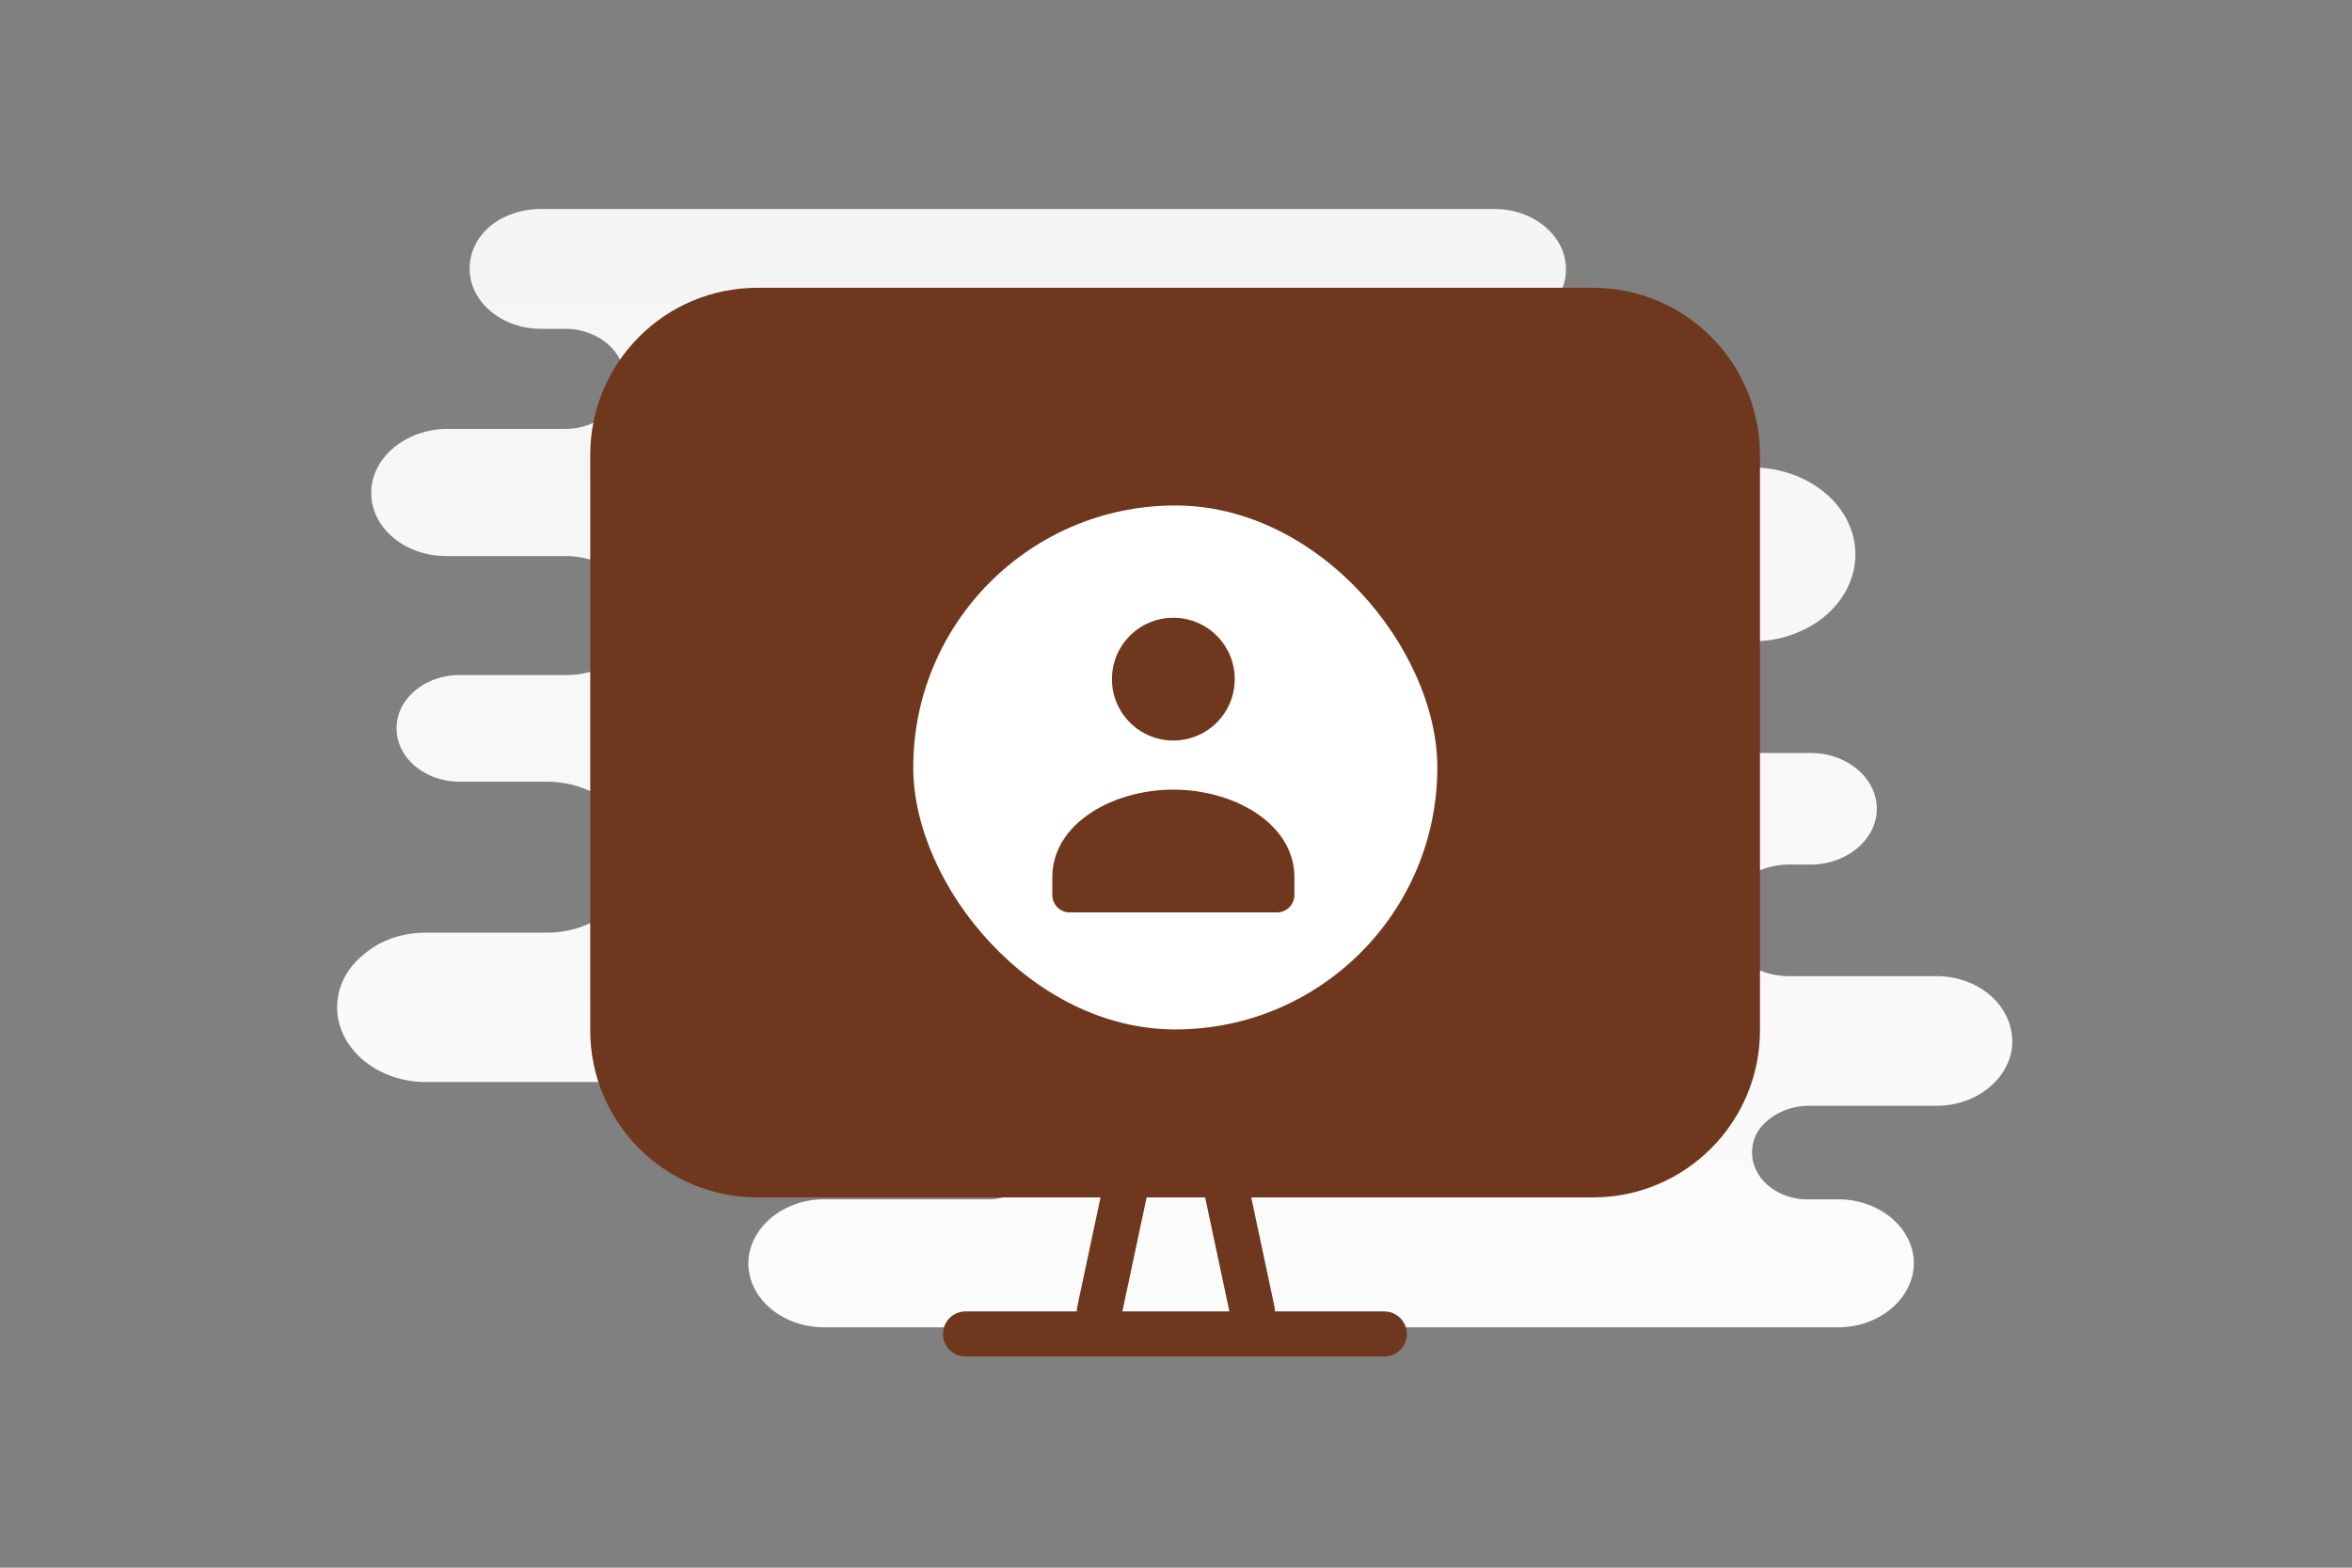 <svg width="900" height="600" viewBox="0 0 900 600" fill="none" xmlns="http://www.w3.org/2000/svg"><rect x="0" y="0" width="900" height="600" fill="#808080" stroke="none"/><path fill="transparent" d="M0 0h900v600H0z"/><path d="M740.915 373.602h-56.307c-13.797 0-25.357-9.42-25.357-21.353 0-5.966 2.983-11.304 7.458-15.072 4.475-3.768 10.814-6.28 17.899-6.28h8.204c7.084 0 13.424-2.513 17.898-6.281 4.475-3.768 7.458-9.106 7.458-15.072 0-11.619-11.187-21.353-25.356-21.353h-171.95c-4.51 0-7.411-5.538-7.411-10.049 0-11.304-10.814-20.411-24.238-20.411h-63.98a6.123 6.123 0 1 1 0-12.246h245.205c10.814 0 20.882-3.768 27.967-9.734 7.085-5.967 11.56-14.445 11.56-23.551 0-18.527-17.899-33.286-39.527-33.286H543.814c-19.888 0-39.561-15.386-59.449-15.386h-70.653c-10.405 0-18.841-8.436-18.841-18.841 0-10.406 8.436-18.841 18.841-18.841h158.283c7.458 0 14.543-2.512 19.39-6.594 4.848-4.083 7.831-9.735 7.831-16.329 0-12.56-12.306-22.923-27.221-22.923H206.934c-7.458 0-14.542 2.512-19.39 6.594-4.848 4.082-7.831 9.735-7.831 16.329 0 12.56 12.306 22.923 27.221 22.923h9.323c12.305 0 22.746 8.478 22.746 19.155 0 5.338-2.61 10.048-6.712 13.502-4.102 3.454-9.695 5.653-16.034 5.653h-45.12c-7.831 0-15.289 2.826-20.509 7.222-5.221 4.396-8.577 10.362-8.577 17.271 0 13.502 13.051 24.179 28.713 24.179h45.865c14.916 0 27.221 10.362 27.221 22.923 0 6.28-2.983 11.932-7.83 16.014-4.848 4.082-11.56 6.594-19.018 6.594h-41.018c-6.712 0-12.678 2.199-17.153 5.967-4.474 3.768-7.085 8.792-7.085 14.444 0 11.305 10.814 20.411 24.238 20.411h33.188c19.017 0 34.306 12.875 34.306 28.889 0 7.851-3.729 15.387-10.068 20.411-6.34 5.339-14.916 8.479-24.238 8.479h-46.239c-9.322 0-17.899 3.14-23.865 8.478-6.339 5.024-10.068 12.247-10.068 20.097 0 15.701 15.289 28.575 33.933 28.575h142.763c15.774 0 31.265 8.792 47.039 8.792h25.945c9.972 0 18.056 8.084 18.056 18.056 0 9.972-8.084 18.056-18.056 18.056h-63.234c-8.204 0-15.289 2.826-20.509 7.222-5.221 4.396-8.577 10.677-8.577 17.271 0 13.503 13.051 24.493 29.086 24.493h387.807c8.203 0 15.288-2.826 20.509-7.222 5.22-4.396 8.576-10.677 8.576-17.271 0-13.503-13.051-24.493-29.085-24.493h-11.56c-11.933 0-21.255-8.164-21.255-17.899 0-5.024 2.237-9.42 6.339-12.56 3.729-3.14 9.322-5.339 15.289-5.339h48.849c8.203 0 15.288-2.826 20.509-7.222 5.22-4.396 8.576-10.676 8.576-17.271 0-14.13-13.051-25.121-29.085-25.121z" fill="url(#a)"/><path d="m460.906 415.654 18.341 86.258m-40.246-86.258-18.341 86.258m-51.196 8.636h160.238" stroke="#6f381e" stroke-width="17.25" stroke-linecap="round" stroke-linejoin="round"/><path fill-rule="evenodd" clip-rule="evenodd" d="M609.524 458.279H289.79c-35.311 0-63.932-28.621-63.932-63.932V174.079c0-35.311 28.621-63.932 63.932-63.932h319.709c35.336 0 63.957 28.621 63.957 63.932v220.243c0 35.336-28.621 63.957-63.932 63.957z" fill="#6f381e"/><rect x="349.457" y="193.457" width="200.543" height="200.543" rx="100.272" fill="#fff"/><path fill-rule="evenodd" clip-rule="evenodd" d="M495.302 335.792v6.705c0 3.701-2.964 6.705-6.617 6.705h-79.399c-3.653 0-6.617-3.004-6.617-6.705v-6.812c0-20.289 22.881-33.471 46.317-33.471s46.316 13.188 46.316 33.471m-29.71-92.374c9.175 9.175 9.175 24.051 0 33.226-9.175 9.174-24.05 9.174-33.225 0-9.175-9.175-9.175-24.051 0-33.226s24.05-9.175 33.225 0z" fill="#6f381e"/><defs><linearGradient id="a" x1="463.167" y1="747.961" x2="454.355" y2="-385.676" gradientUnits="userSpaceOnUse"><stop stop-color="#fff"/><stop offset="1" stop-color="#EEE"/></linearGradient></defs></svg>